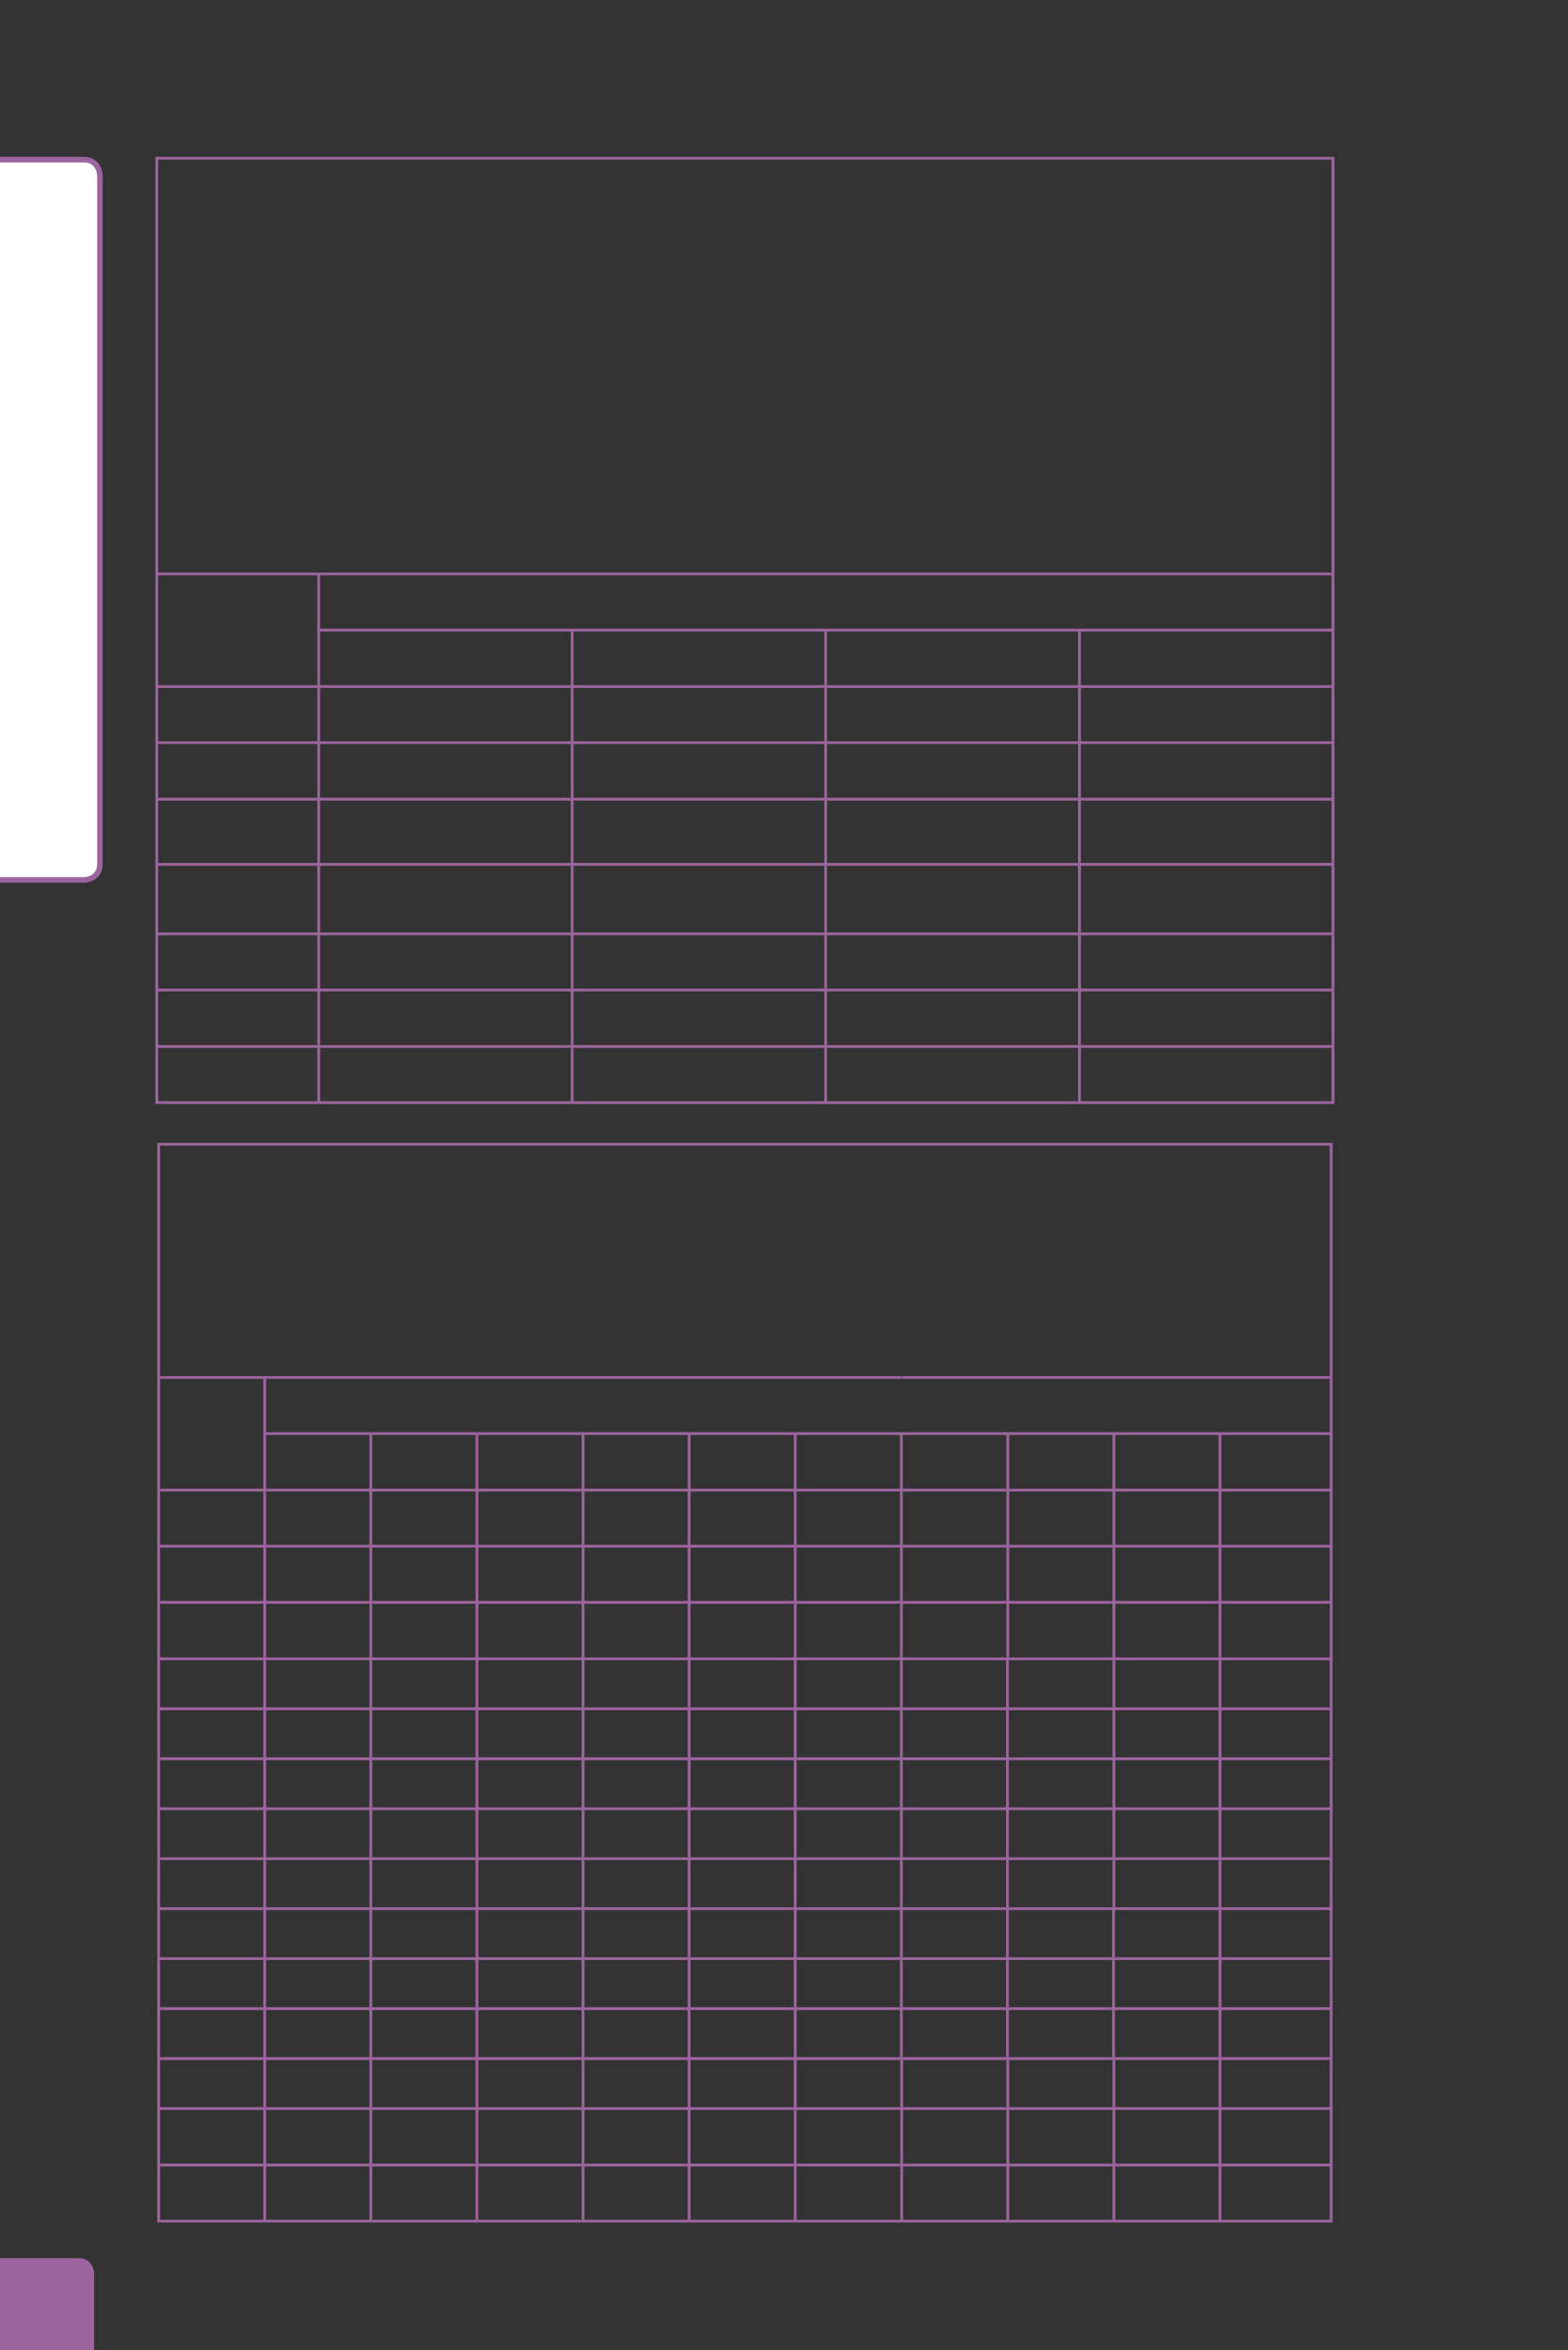 <?xml version="1.0" encoding="UTF-8" standalone="no"?>
<!DOCTYPE svg PUBLIC "-//W3C//DTD SVG 1.1//EN"
"http://www.w3.org/Graphics/SVG/1.1/DTD/svg11.dtd">
<svg viewBox="0 0 433 649" version="1.1" xmlns="http://www.w3.org/2000/svg" xmlns:xlink="http://www.w3.org/1999/xlink">
<rect x="0" y="0" width="433" height="649" fill="#333333" stroke="none"/>
<defs>
<clipPath id="c0_224"><path d="M0,649.6V0H433V649.6Z" /></clipPath>
<style type="text/css"><![CDATA[
.g0_224{
fill: #9C649E;
}
.g1_224{
fill: #FFFFFF;
}
.g2_224{
fill: none;
stroke: #9C649E;
stroke-width: 1.528;
stroke-linecap: butt;
stroke-linejoin: miter;
stroke-miterlimit: 4;
}
.g3_224{
fill: none;
stroke: #9C649E;
stroke-width: 0.779;
stroke-linecap: butt;
stroke-linejoin: miter;
}
]]></style>
</defs>
<g clip-path="url(#c0_224)">
<path d="M-4.2,623.6c0,0,-4.4,0,-4.4,4.4v25.9c0,0,0,4.4,4.4,4.4H21.7c0,0,4.3,0,4.3,-4.4V628c0,0,0,-4.4,-4.3,-4.4Z" class="g0_224" />
<path d="M-2.8,44.1c0,0,-4.4,0,-4.4,4.5V238.5c0,0,0,4.5,4.4,4.5h26c0,0,4.4,0,4.4,-4.5V48.6c0,0,0,-4.5,-4.4,-4.5Z" class="g1_224" />
<path d="M-2.8,44.1c0,0,-4.4,0,-4.4,4.5V238.5c0,0,0,4.5,4.4,4.5h26c0,0,4.4,0,4.4,-4.5V48.6c0,0,0,-4.5,-4.4,-4.5h-26Z" class="g2_224" />
</g>
<path d="M43.3,158.1V44.1m-.4,-.4H88m0,0H228m0,0H368.5m-.4,114.4V44.1M43.3,174V158.9m0,30.3V174m-.4,-15.5H88m0,15.2V158.9m0,-.4H228m0,0H368.5m-.4,15.2V158.9M88,189.2V174.4m-.4,-.4H228m0,0H368.5M158,189.2V174.4m70,14.8V174.4m70.1,14.8V174.4m70,14.8V174.4M43.3,204.7V190m0,30.3V205.5m-.4,-15.9H88m0,0H228m0,0H368.5M88,204.7V190m70,14.7V190m70,14.7V190m70.1,14.7V190m70,14.7V190M88,220.3V205.5m70,14.8V205.5m70,14.8V205.5m70.1,14.8V205.5m70,14.8V205.5M42.9,205.1H88m0,0H228m0,0H368.5M43.3,238.3V221m-.4,-.3H88m0,0H228m0,0H368.5M88,238.3V221m70,17.3V221m70,17.3V221m70.1,17.3V221m70,17.3V221M43.3,257.5V239.1m0,33.9V258.3m0,30.3V273.8m0,30.3V289.4m-.4,-50.7H88m0,0H228m0,0H368.5M88,257.5V239.1m70,18.4V239.1m70,18.4V239.1m70.1,18.4V239.1m70,18.4V239.1M88,273V258.3M158,273V258.3M228,273V258.3M298.1,273V258.3m70,14.7V258.3M88,288.6V273.8m70,14.8V273.8m70,14.8V273.8m70.1,14.8V273.8m70,14.8V273.8M88,304.1V289.4m70,14.7V289.4m70,14.7V289.4m70.1,14.7V289.4m70,14.7V289.4M42.9,257.9H88m0,0H228m0,0H368.5M42.9,273.4H88m0,0H228m0,0H368.5M42.9,289H88m0,0H228m0,0H368.5M42.9,304.5H88m0,0H228m0,0H368.5M43.8,380V316.4m-.4,-.4H73.1m0,0h29.3m0,0H161m0,0h88m0,0h87.9m0,0H368m-.4,64V316.4M43.8,395.9V380.8m0,30.3V395.9m-.4,-15.5H73.1m0,15.1V380.8m0,-.4h29.3m0,0H161m0,0h87.9m.1,0h87.9m0,0H368m-.4,15.1V380.8M73.1,411.1V396.3m-.4,-.4h29.7m0,0H161m0,0h87.9m0,0h88M102.4,411.1V396.3m29.3,14.8V396.3M161,411.1V396.3m29.3,14.8V396.3m29.3,14.8V396.3m29.3,14.8V396.3m29.4,14.8V396.3m29.3,14.8V396.3m29.3,14.8V396.3m0,-.4H368m-.4,15.2V396.3M43.8,426.6V411.9m0,30.3V427.4m0,30.3V442.9m0,28.6v-13m0,26.8v-13m0,26.8v-13m0,26.8v-13m0,26.8v-13m0,26.8v-13m0,26.8v-13m0,26.8v-13m0,26.8v-13m0,28.6V582.7m0,30.3V598.2M43.4,411.5H73.1m0,0h29.3m0,0H161m0,0h87.9m0,0h88m0,0H368M73.1,426.6V411.9m29.3,14.7V411.9m29.3,14.7V411.9M161,426.6V411.9m29.3,14.7V411.9m29.3,14.7V411.9m29.3,14.7V411.9m29.4,14.7V411.9m29.3,14.7V411.9m29.3,14.7V411.9m30.7,14.7V411.9M73.1,442.2V427.4m29.3,14.8V427.4m29.3,14.8V427.4M161,442.2V427.4m29.3,14.8V427.4m29.3,14.8V427.4m29.3,14.8V427.4m29.4,14.8V427.4m29.3,14.8V427.4m29.3,14.8V427.4m30.7,14.8V427.4M73.1,457.7V442.9m29.3,14.8V442.9m29.3,14.8V442.9M161,457.7V442.9m29.3,14.8V442.9m29.3,14.8V442.9m29.3,14.8V442.9m29.4,14.8V442.9m29.3,14.8V442.9m29.3,14.8V442.9m30.7,14.8V442.9M73.1,471.5v-13m29.3,13v-13m29.3,13v-13m29.3,13v-13m29.3,13v-13m29.3,13v-13m29.3,13v-13m29.3,13v-13m29.4,13v-13m29.3,13v-13m30.7,13v-13M73.1,485.3v-13m29.3,13v-13m29.3,13v-13m29.3,13v-13m29.3,13v-13m29.3,13v-13m29.3,13v-13m29.3,13v-13m29.4,13v-13m29.3,13v-13m30.7,13v-13M73.1,499.1v-13m29.3,13v-13m29.3,13v-13m29.3,13v-13m29.3,13v-13m29.3,13v-13m29.3,13v-13m29.3,13v-13m29.4,13v-13m29.3,13v-13m30.7,13v-13M73.1,512.9v-13m29.3,13v-13m29.3,13v-13m29.3,13v-13m29.3,13v-13m29.3,13v-13m29.3,13v-13m29.3,13v-13m29.4,13v-13m29.3,13v-13m30.7,13v-13M73.1,526.7v-13m29.3,13v-13m29.3,13v-13m29.3,13v-13m29.3,13v-13m29.3,13v-13m29.3,13v-13m29.3,13v-13m29.4,13v-13m29.3,13v-13m30.7,13v-13M73.1,540.5v-13m29.3,13v-13m29.3,13v-13m29.3,13v-13m29.3,13v-13m29.3,13v-13m29.3,13v-13m29.3,13v-13m29.3,13v-13m29.4,13v-13m30.7,13v-13M73.1,554.3v-13m29.3,13v-13m29.3,13v-13m29.3,13v-13m29.3,13v-13m29.3,13v-13m29.3,13v-13m29.3,13v-13m29.3,13v-13m29.4,13v-13m30.7,13v-13M73.1,568.1v-13m29.3,13v-13m29.3,13v-13m29.3,13v-13m29.3,13v-13m29.3,13v-13m29.3,13v-13m29.3,13v-13m29.3,13v-13m29.4,13v-13m30.7,13v-13M73.1,581.9v-13m29.3,13v-13m29.3,13v-13m29.3,13v-13m29.3,13v-13m29.3,13v-13m29.4,13v-13m29.3,13v-13m29.3,13v-13m29.3,13v-13m30.7,13v-13M73.1,597.5V582.7m29.3,14.8V582.7m29.3,14.8V582.7M161,597.5V582.7m29.3,14.8V582.7m29.3,14.8V582.7M249,597.5V582.7m29.3,14.8V582.7m29.3,14.8V582.7m29.3,14.8V582.7m30.7,14.8V582.7M73.1,613V598.2M102.4,613V598.2M131.7,613V598.2M161,613V598.2M190.3,613V598.2M219.6,613V598.2M249,613V598.2M278.3,613V598.2M307.6,613V598.2M336.9,613V598.2M367.6,613V598.2M43.4,427H73.1m0,0h29.3m0,0H161m0,0h87.9m0,0h88m0,0H368M43.4,442.5H73.1m0,0h29.3m0,0H161m0,0h87.9m0,0h88m0,0H368M43.4,458.1H73.1m0,0h29.3m0,0H161m0,0h87.9m0,0h88m0,0H368M43.4,471.9H73.1m0,0h29.3m0,0H161m0,0h87.9m0,0h88m0,0H368M43.4,485.7H73.1m0,0h29.3m0,0H161m0,0h87.9m0,0h88m0,0H368M43.4,499.5H73.1m0,0h29.3m0,0H161m0,0h87.9m0,0h88m0,0H368M43.4,513.3H73.1m0,0h29.3m0,0H161m0,0h87.9m0,0h88m0,0H368M43.4,527.1H73.1m0,0h29.3m0,0H161m0,0h87.9m0,0h88m0,0H368M43.4,540.9H73.1m0,0h29.3m0,0H161m0,0h87.9m0,0h88m0,0H368M43.4,554.7H73.1m0,0h29.3m0,0H161m0,0h87.9m0,0h88m0,0H368M43.4,568.5H73.1m0,0h29.3m0,0H161m0,0h87.9m0,0h88m0,0H368M43.4,582.3H73.1m0,0h29.3m0,0H161m0,0h87.9m0,0h88m0,0H368M43.4,597.9H73.1m0,0h29.3m0,0H161m0,0h87.9m0,0h88m0,0H368M43.4,613.4H73.1m0,0h29.3m0,0H161m0,0h87.9m0,0h88m0,0H368" class="g3_224" />
</svg>